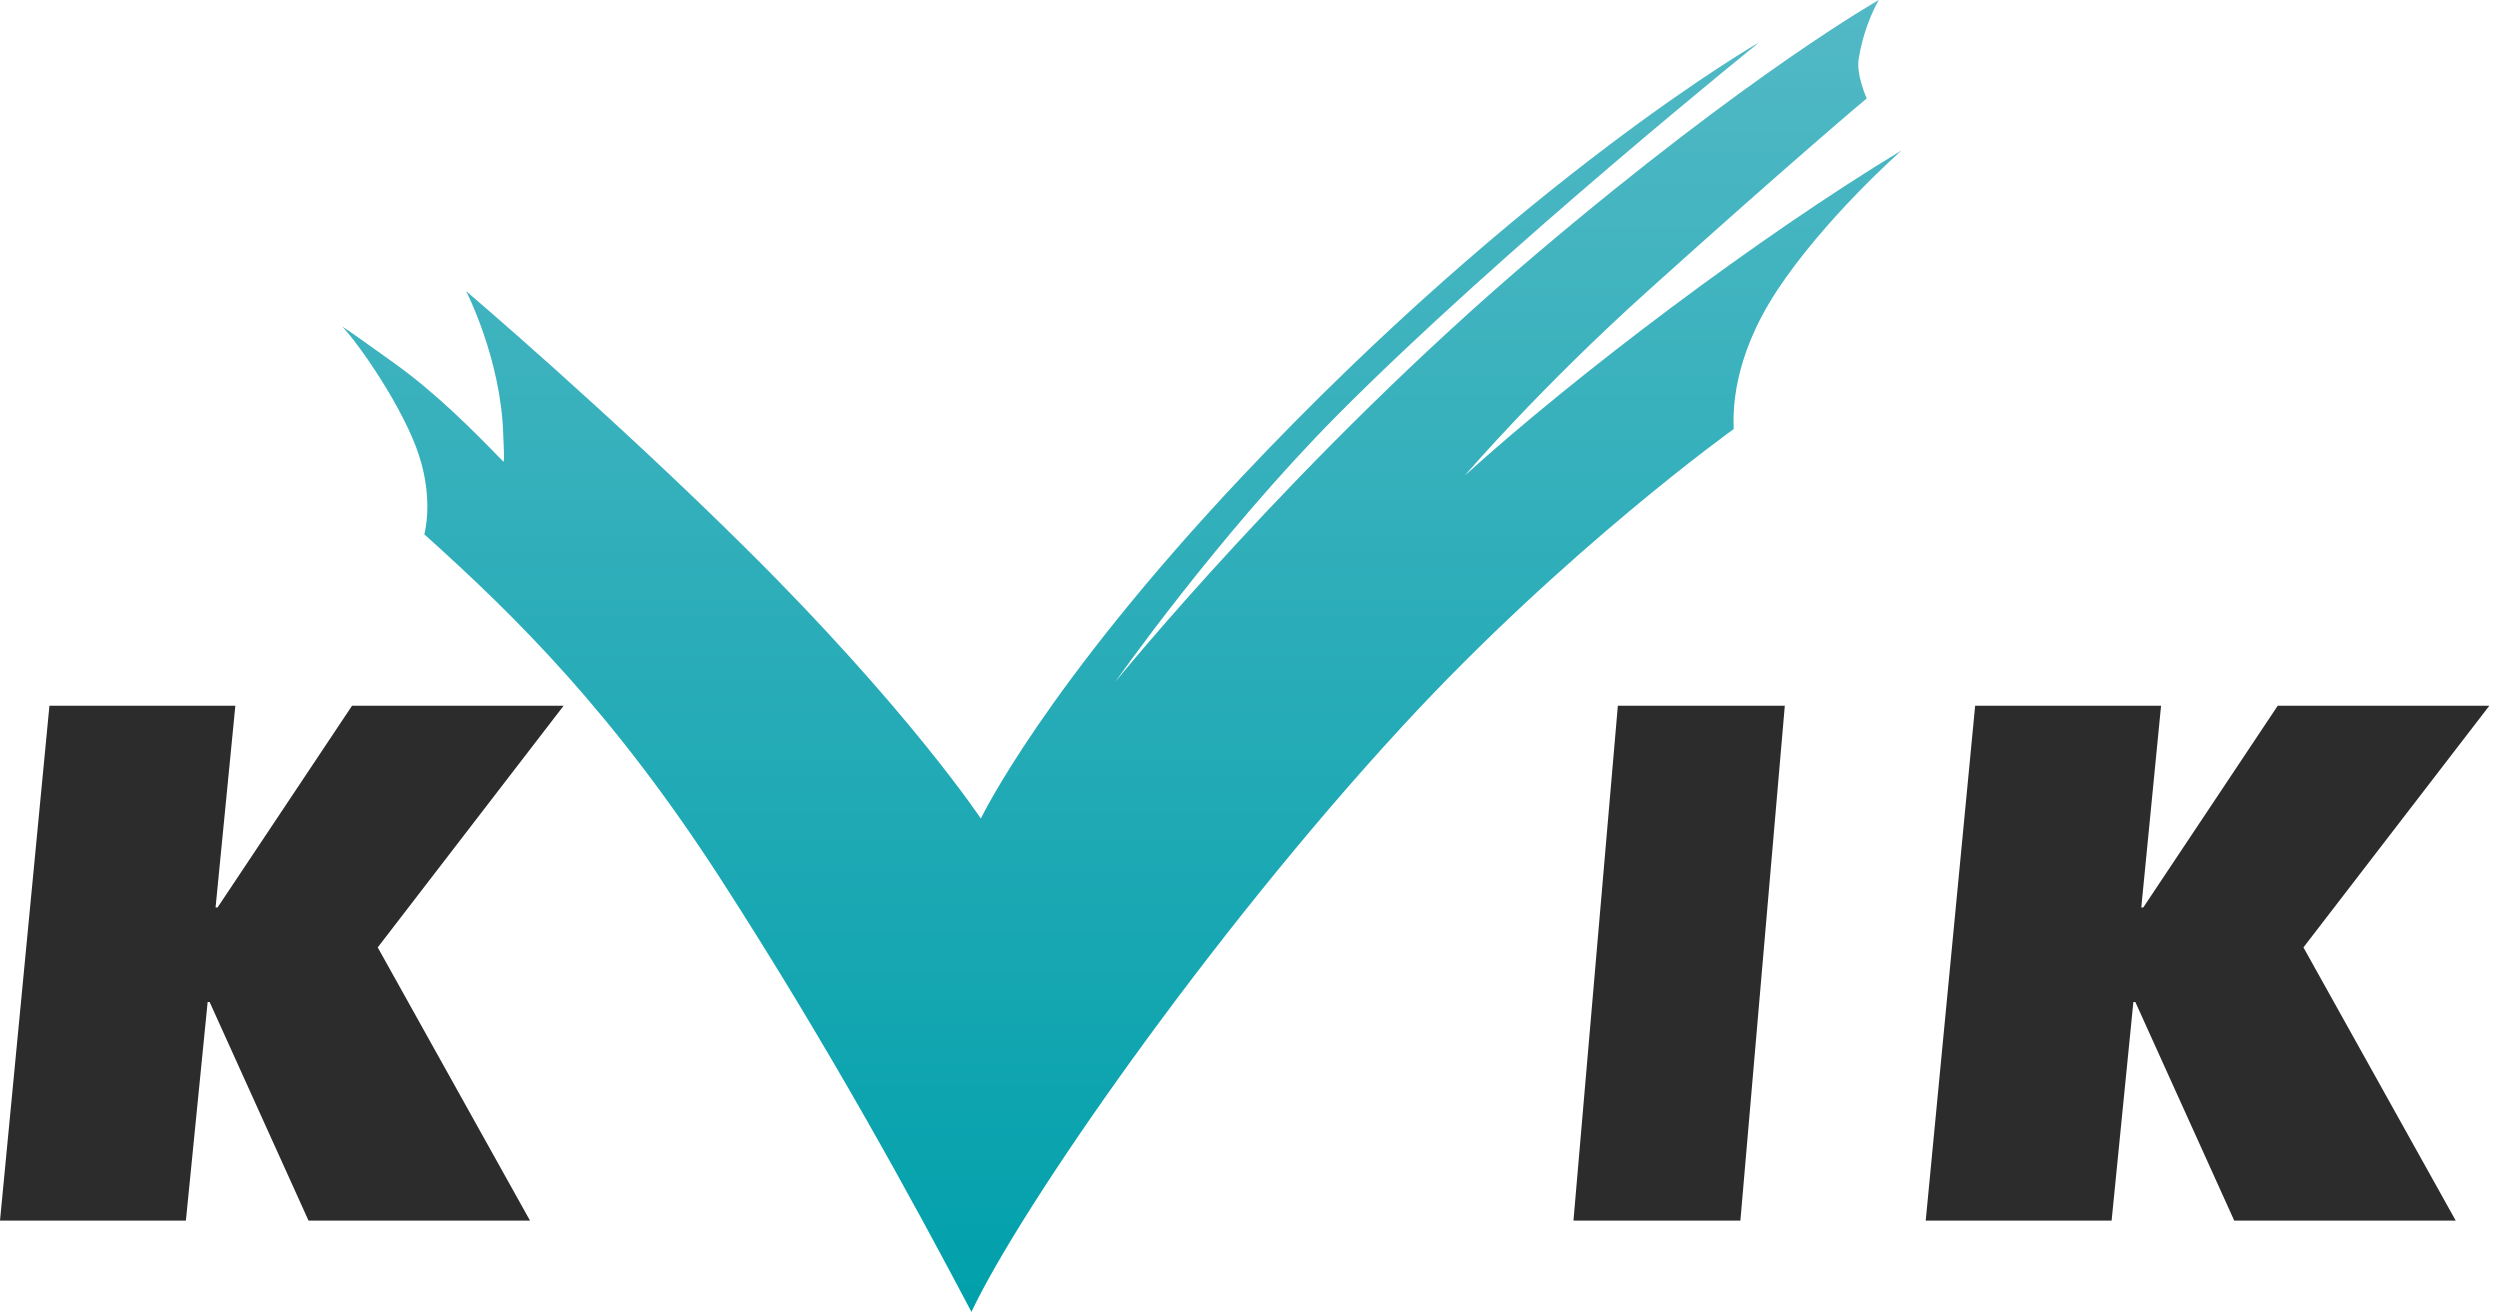 <svg width="1010" height="530" viewBox="0 0 101 53" fill="none" xmlns="http://www.w3.org/2000/svg">
<path d="M21.412 49.312H12.464L8.469 40.482H8.389L7.51 49.312H0L1.997 28.512H9.508L8.709 36.662H8.789L14.222 28.512H22.77L15.26 38.275L21.412 49.312Z" fill="#2C2C2C"/>
<path d="M70.312 49.312H63.568L65.361 28.512H72.106L70.312 49.312Z" fill="#2C2C2C"/>
<path d="M99.211 49.312H90.263L86.268 40.482H86.188L85.309 49.312H77.799L79.796 28.512H87.307L86.508 36.662H86.588L92.02 28.512H100.569L93.059 38.275L99.211 49.312Z" fill="#2C2C2C"/>
<path d="M56.679 29.316C48.818 37.836 41.255 48.749 39.246 53C36.91 48.565 33.489 42.29 29.144 35.554C24.799 28.819 20.889 24.954 17.142 21.586C17.142 21.586 17.532 20.239 16.924 18.384C16.316 16.529 14.571 13.986 13.829 13.195C13.992 13.287 14.852 13.896 15.947 14.685C17.63 15.9 19.024 17.299 20.346 18.66C20.382 18.495 20.346 18 20.329 17.5C20.224 14.46 18.829 11.759 18.829 11.759C18.829 11.759 24.637 16.701 30.176 22.194C36.693 28.657 39.626 33.07 39.626 33.07C39.626 33.07 42.185 27.727 50.217 19.212C61.622 7.122 71.072 1.711 71.072 1.711C71.072 1.711 60.644 10.103 54.018 16.783C49.171 21.67 45.057 27.549 45.057 27.549C45.057 27.549 52.485 18.384 62.056 10.269C70.723 2.919 75.905 0 75.905 0C75.905 0 75.326 0.939 75.091 2.374C74.984 3.027 75.416 3.975 75.416 3.975C75.416 3.975 72.592 6.333 66.564 11.759C62.165 15.719 59.178 19.212 59.178 19.212C63.685 15.127 71.072 9.551 76.829 6.073C76.829 6.073 73.697 8.833 71.778 11.759C69.961 14.53 70.021 16.673 70.04 17.327L70.04 17.335C70.04 17.335 63.251 22.194 56.679 29.316Z" fill="url(#paint0_linear_245:59)"/>
<defs>
<linearGradient id="paint0_linear_245:59" x1="45.329" y1="0" x2="45.329" y2="53" gradientUnits="userSpaceOnUse">
<stop stop-color="#52B9C5"/>
<stop offset="1" stop-color="#00A0AB"/>
</linearGradient>
</defs>
</svg>
